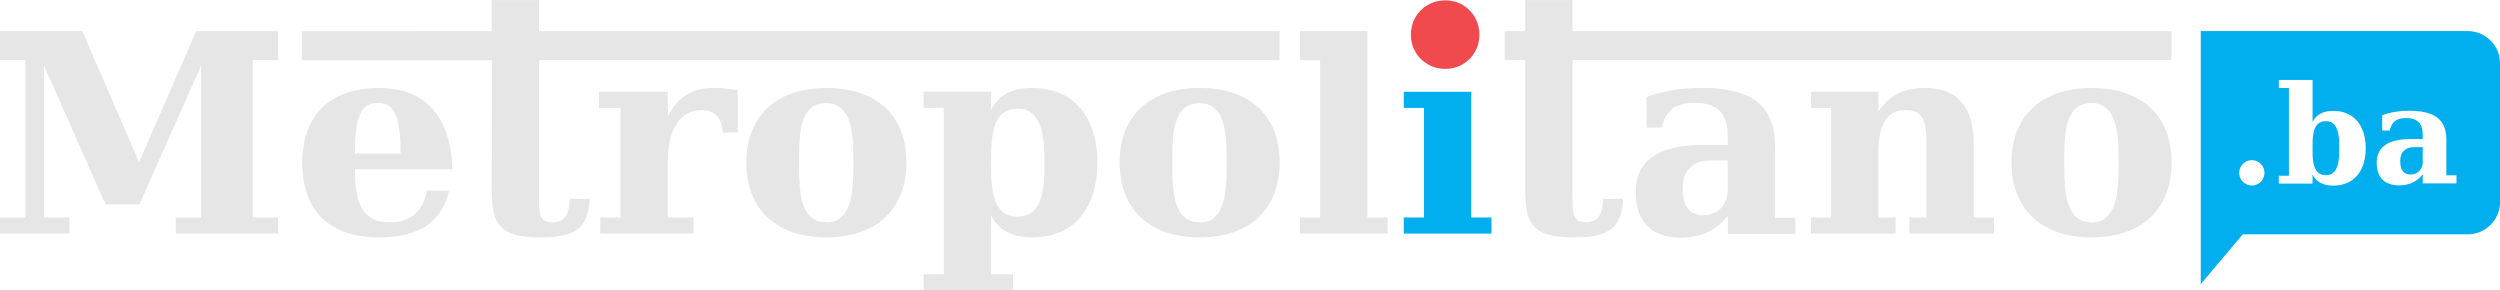 <?xml version="1.0" encoding="UTF-8"?>
<!DOCTYPE svg PUBLIC "-//W3C//DTD SVG 1.1//EN" "http://www.w3.org/Graphics/SVG/1.1/DTD/svg11.dtd">
<!-- Creator: CorelDRAW -->
<svg xmlns="http://www.w3.org/2000/svg" xml:space="preserve" width="77.46mm" height="8.998mm" style="shape-rendering:geometricPrecision; text-rendering:geometricPrecision; image-rendering:optimizeQuality; fill-rule:evenodd; clip-rule:evenodd"
viewBox="0 0 40.318 4.683"
 xmlns:xlink="http://www.w3.org/1999/xlink">
 <defs>
  <style type="text/css">
   <![CDATA[
    .fil3 {fill:#01AFEE}
    .fil1 {fill:#01AFEE;fill-rule:nonzero}
    .fil0 {fill:#E6E6E6;fill-rule:nonzero}
    .fil2 {fill:#F04A4E;fill-rule:nonzero}
   ]]>
  </style>
 </defs>
 <g id="Layer_x0020_1">
  <path class="fil0" d="M33.731 3.828c0.27,-0.001 0.501,-0.049 0.693,-0.145 0.192,-0.096 0.339,-0.234 0.442,-0.414 0.103,-0.18 0.155,-0.396 0.156,-0.648 -0.001,-0.252 -0.052,-0.468 -0.154,-0.647 -0.102,-0.179 -0.25,-0.317 -0.441,-0.411 -0.192,-0.095 -0.425,-0.144 -0.696,-0.145 -0.27,0.001 -0.501,0.049 -0.693,0.145 -0.192,0.095 -0.339,0.232 -0.442,0.411 -0.103,0.179 -0.155,0.395 -0.156,0.647 0.001,0.252 0.053,0.468 0.156,0.648 0.103,0.18 0.25,0.318 0.442,0.414 0.192,0.096 0.424,0.145 0.693,0.145zm0 -0.242c-0.087,-0.001 -0.159,-0.021 -0.215,-0.06 -0.056,-0.04 -0.099,-0.093 -0.13,-0.16 -0.032,-0.067 -0.054,-0.142 -0.068,-0.226 -0.013,-0.084 -0.021,-0.17 -0.024,-0.259 -0.003,-0.089 -0.004,-0.176 -0.004,-0.259 -0.001,-0.089 0.001,-0.178 0.004,-0.27 0.003,-0.09 0.011,-0.176 0.024,-0.259 0.014,-0.082 0.036,-0.156 0.068,-0.221 0.031,-0.065 0.074,-0.116 0.13,-0.153 0.056,-0.037 0.128,-0.057 0.215,-0.057 0.087,0.001 0.158,0.021 0.213,0.062 0.055,0.04 0.098,0.094 0.129,0.162 0.031,0.068 0.053,0.143 0.066,0.227 0.013,0.084 0.021,0.17 0.024,0.258 0.003,0.087 0.004,0.172 0.004,0.252 0.001,0.079 -0.001,0.163 -0.004,0.251 -0.003,0.087 -0.011,0.174 -0.024,0.258 -0.013,0.084 -0.035,0.161 -0.066,0.229 -0.031,0.069 -0.074,0.123 -0.129,0.165 -0.055,0.04 -0.126,0.062 -0.213,0.062z"/>
  <path class="fil0" d="M30.571 3.767l0 -0.26 -0.278 0 0 -1.027c-0.001,-0.243 0.036,-0.422 0.109,-0.536 0.073,-0.114 0.185,-0.17 0.336,-0.169 0.081,-0.001 0.145,0.015 0.193,0.048 0.049,0.032 0.084,0.086 0.106,0.162 0.021,0.076 0.032,0.178 0.032,0.306l0 1.216 -0.278 0 0 0.26 1.366 0 0 -0.26 -0.326 0 0 -1.194c0,-0.294 -0.066,-0.516 -0.197,-0.667 -0.131,-0.151 -0.325,-0.227 -0.583,-0.228 -0.118,0 -0.223,0.013 -0.315,0.04 -0.092,0.026 -0.173,0.068 -0.245,0.125 -0.072,0.057 -0.138,0.129 -0.198,0.219l0 -0.322 -1.088 0 0 0.26 0.326 0 0 1.767 -0.326 0 0 0.26 1.366 0z"/>
  <path class="fil0" d="M27.865 3.048c-0.001,0.084 -0.017,0.158 -0.05,0.221 -0.032,0.063 -0.078,0.113 -0.137,0.148 -0.059,0.035 -0.127,0.053 -0.206,0.054 -0.114,0 -0.198,-0.036 -0.253,-0.109 -0.055,-0.072 -0.082,-0.18 -0.082,-0.323 0.001,-0.144 0.039,-0.255 0.115,-0.332 0.076,-0.078 0.184,-0.117 0.326,-0.118l0.286 0 0 0.458zm0.762 -0.687c0.001,-0.217 -0.042,-0.395 -0.126,-0.535 -0.084,-0.139 -0.214,-0.242 -0.389,-0.309 -0.176,-0.066 -0.399,-0.1 -0.67,-0.099 -0.161,0 -0.315,0.011 -0.463,0.035 -0.148,0.023 -0.289,0.06 -0.423,0.111l0 0.494 0.242 0c0.023,-0.095 0.057,-0.173 0.101,-0.231 0.044,-0.059 0.101,-0.102 0.172,-0.129 0.07,-0.027 0.156,-0.041 0.256,-0.04 0.182,-0.001 0.318,0.043 0.406,0.132 0.088,0.089 0.132,0.225 0.131,0.41l0 0.137 -0.401 0c-0.723,0 -1.084,0.256 -1.084,0.767 0.001,0.237 0.063,0.416 0.187,0.541 0.124,0.123 0.304,0.186 0.541,0.187 0.158,0.001 0.299,-0.028 0.424,-0.085 0.124,-0.057 0.236,-0.147 0.334,-0.267l0 0.291 1.089 0 0 -0.26 -0.326 0 0 -1.146z"/>
  <path class="fil0" d="M24.6 3.141c0,0.142 0.017,0.261 0.048,0.351 0.032,0.09 0.082,0.16 0.148,0.209 0.066,0.048 0.15,0.082 0.251,0.101 0.101,0.018 0.221,0.027 0.358,0.026 0.183,0.001 0.329,-0.019 0.44,-0.059 0.111,-0.04 0.192,-0.106 0.244,-0.197 0.052,-0.092 0.082,-0.213 0.087,-0.365l-0.322 0c-0.002,0.129 -0.026,0.225 -0.071,0.287 -0.045,0.062 -0.112,0.093 -0.203,0.092 -0.054,0 -0.097,-0.009 -0.127,-0.026 -0.031,-0.018 -0.053,-0.046 -0.066,-0.082 -0.012,-0.037 -0.021,-0.083 -0.024,-0.139 -0.002,-0.055 -0.004,-0.122 -0.004,-0.198l0 -2.171 9.662 0 0 -0.468 -9.662 0 0 -0.501 -0.762 0 0 0.501 -0.331 0 0 0.468 0.331 0 0 2.171z"/>
  <polygon class="fil1" points="23.727,1.48 22.639,1.48 22.639,1.74 22.965,1.74 22.965,3.507 22.639,3.507 22.639,3.767 24.053,3.767 24.053,3.507 23.727,3.507 "/>
  <path class="fil2" d="M22.753 0.561c0.001,0.104 0.026,0.196 0.075,0.279 0.048,0.083 0.114,0.148 0.198,0.197 0.083,0.048 0.177,0.073 0.283,0.074 0.104,-0.001 0.197,-0.026 0.279,-0.074 0.083,-0.049 0.149,-0.114 0.197,-0.197 0.048,-0.083 0.073,-0.176 0.074,-0.279 -0.001,-0.106 -0.026,-0.2 -0.074,-0.284 -0.048,-0.083 -0.114,-0.149 -0.197,-0.198 -0.082,-0.048 -0.176,-0.073 -0.279,-0.074 -0.106,0.001 -0.2,0.026 -0.283,0.074 -0.084,0.049 -0.15,0.115 -0.198,0.198 -0.049,0.084 -0.074,0.178 -0.075,0.284z"/>
  <polygon class="fil0" points="22.052,0.501 20.964,0.501 20.964,0.97 21.29,0.97 21.29,3.507 20.964,3.507 20.964,3.767 22.379,3.767 22.379,3.507 22.052,3.507 "/>
  <path class="fil0" d="M19.347 3.828c0.27,-0.001 0.501,-0.049 0.693,-0.145 0.192,-0.096 0.339,-0.234 0.442,-0.414 0.103,-0.18 0.155,-0.396 0.156,-0.648 -0.001,-0.252 -0.052,-0.468 -0.154,-0.647 -0.102,-0.179 -0.25,-0.317 -0.441,-0.411 -0.192,-0.095 -0.425,-0.144 -0.696,-0.145 -0.27,0.001 -0.501,0.049 -0.693,0.145 -0.192,0.095 -0.339,0.232 -0.442,0.411 -0.103,0.179 -0.155,0.395 -0.156,0.647 0.001,0.252 0.053,0.468 0.156,0.648 0.103,0.18 0.25,0.318 0.442,0.414 0.192,0.096 0.424,0.145 0.693,0.145zm0 -0.242c-0.087,-0.001 -0.159,-0.021 -0.215,-0.06 -0.056,-0.04 -0.099,-0.093 -0.13,-0.16 -0.032,-0.067 -0.054,-0.142 -0.068,-0.226 -0.013,-0.084 -0.021,-0.17 -0.024,-0.259 -0.003,-0.089 -0.004,-0.176 -0.004,-0.259 -0.001,-0.089 0.001,-0.178 0.004,-0.27 0.003,-0.09 0.011,-0.176 0.024,-0.259 0.014,-0.082 0.036,-0.156 0.068,-0.221 0.031,-0.065 0.074,-0.116 0.13,-0.153 0.056,-0.037 0.128,-0.057 0.215,-0.057 0.087,0.001 0.158,0.021 0.213,0.062 0.055,0.04 0.098,0.094 0.129,0.162 0.031,0.068 0.053,0.143 0.066,0.227 0.013,0.084 0.021,0.17 0.024,0.258 0.003,0.087 0.004,0.172 0.004,0.252 0.001,0.079 -0.001,0.163 -0.004,0.251 -0.003,0.087 -0.011,0.174 -0.024,0.258 -0.013,0.084 -0.035,0.161 -0.066,0.229 -0.031,0.069 -0.074,0.123 -0.129,0.165 -0.055,0.04 -0.126,0.062 -0.213,0.062z"/>
  <path class="fil0" d="M15.222 4.423l-0.326 0 0 0.26 1.441 0 0 -0.26 -0.353 0 0 -0.947c0.063,0.12 0.151,0.21 0.26,0.267 0.11,0.057 0.245,0.086 0.405,0.085 0.218,-0.001 0.405,-0.049 0.562,-0.145 0.156,-0.096 0.276,-0.234 0.36,-0.414 0.084,-0.18 0.126,-0.396 0.127,-0.648 -0.001,-0.25 -0.043,-0.464 -0.127,-0.643 -0.084,-0.18 -0.203,-0.317 -0.36,-0.414 -0.156,-0.096 -0.344,-0.145 -0.562,-0.146 -0.16,-0.001 -0.295,0.028 -0.405,0.085 -0.109,0.057 -0.197,0.147 -0.26,0.267l0 -0.291 -1.089 0 0 0.26 0.326 0 0 2.684zm0.762 -1.913c0,-0.177 0.015,-0.322 0.044,-0.433 0.03,-0.112 0.077,-0.194 0.141,-0.247 0.063,-0.052 0.145,-0.079 0.247,-0.078 0.085,0.001 0.154,0.021 0.209,0.062 0.054,0.04 0.096,0.093 0.126,0.157 0.031,0.065 0.052,0.137 0.065,0.214 0.013,0.077 0.021,0.153 0.024,0.229 0.003,0.076 0.004,0.145 0.004,0.206 0.001,0.068 -0.001,0.141 -0.004,0.22 -0.002,0.078 -0.01,0.156 -0.024,0.232 -0.013,0.077 -0.035,0.147 -0.065,0.21 -0.03,0.063 -0.072,0.114 -0.126,0.152 -0.054,0.038 -0.123,0.058 -0.209,0.059 -0.101,0.001 -0.184,-0.026 -0.247,-0.078 -0.064,-0.053 -0.111,-0.135 -0.141,-0.247 -0.029,-0.112 -0.044,-0.256 -0.044,-0.433l0 -0.225z"/>
  <path class="fil0" d="M13.327 3.828c0.27,-0.001 0.501,-0.049 0.693,-0.145 0.192,-0.096 0.339,-0.234 0.442,-0.414 0.103,-0.18 0.155,-0.396 0.156,-0.648 -0.001,-0.252 -0.052,-0.468 -0.154,-0.647 -0.102,-0.179 -0.25,-0.317 -0.441,-0.411 -0.192,-0.095 -0.425,-0.144 -0.696,-0.145 -0.27,0.001 -0.501,0.049 -0.693,0.145 -0.192,0.095 -0.339,0.232 -0.442,0.411 -0.103,0.179 -0.155,0.395 -0.156,0.647 0.001,0.252 0.053,0.468 0.156,0.648 0.103,0.18 0.25,0.318 0.442,0.414 0.192,0.096 0.424,0.145 0.693,0.145zm0 -0.242c-0.087,-0.001 -0.159,-0.021 -0.215,-0.06 -0.056,-0.04 -0.099,-0.093 -0.13,-0.16 -0.032,-0.067 -0.054,-0.142 -0.068,-0.226 -0.013,-0.084 -0.021,-0.17 -0.024,-0.259 -0.003,-0.089 -0.004,-0.176 -0.004,-0.259 -0.001,-0.089 0.001,-0.178 0.004,-0.27 0.003,-0.09 0.011,-0.176 0.024,-0.259 0.014,-0.082 0.036,-0.156 0.068,-0.221 0.031,-0.065 0.074,-0.116 0.13,-0.153 0.056,-0.037 0.128,-0.057 0.215,-0.057 0.087,0.001 0.158,0.021 0.213,0.062 0.055,0.04 0.098,0.094 0.129,0.162 0.031,0.068 0.053,0.143 0.066,0.227 0.013,0.084 0.021,0.17 0.024,0.258 0.003,0.087 0.004,0.172 0.004,0.252 0.001,0.079 -0.001,0.163 -0.004,0.251 -0.003,0.087 -0.011,0.174 -0.024,0.258 -0.013,0.084 -0.035,0.161 -0.066,0.229 -0.031,0.069 -0.074,0.123 -0.129,0.165 -0.055,0.04 -0.126,0.062 -0.213,0.062z"/>
  <path class="fil0" d="M11.899 1.453c-0.082,-0.011 -0.155,-0.02 -0.22,-0.026 -0.065,-0.007 -0.119,-0.01 -0.164,-0.01 -0.176,-0.001 -0.326,0.037 -0.45,0.115 -0.123,0.076 -0.222,0.194 -0.295,0.353l0 -0.405 -1.111 0 0 0.26 0.348 0 0 1.767 -0.326 0 0 0.26 1.503 0 0 -0.26 -0.414 0 0 -0.903c0.001,-0.176 0.022,-0.325 0.065,-0.448 0.043,-0.123 0.105,-0.217 0.185,-0.282 0.08,-0.065 0.176,-0.098 0.288,-0.098 0.108,-0.001 0.191,0.029 0.248,0.088 0.058,0.059 0.091,0.15 0.1,0.273l0.242 0 0 -0.683 0 0z"/>
  <path class="fil0" d="M7.933 3.141c-0,0.142 0.017,0.261 0.048,0.351 0.032,0.09 0.082,0.16 0.148,0.209 0.066,0.048 0.15,0.082 0.251,0.101 0.101,0.018 0.221,0.027 0.358,0.026 0.183,0.001 0.329,-0.019 0.44,-0.059 0.111,-0.04 0.192,-0.106 0.244,-0.197 0.052,-0.092 0.082,-0.213 0.087,-0.365l-0.322 0c-0.002,0.129 -0.026,0.225 -0.071,0.287 -0.045,0.062 -0.112,0.093 -0.203,0.092 -0.054,0 -0.097,-0.009 -0.127,-0.026 -0.031,-0.018 -0.053,-0.046 -0.066,-0.082 -0.012,-0.037 -0.021,-0.083 -0.024,-0.139 -0.002,-0.055 -0.004,-0.122 -0.004,-0.198l0 -2.171 11.944 0 0 -0.468 -11.944 0 0 -0.501 -0.762 0 0 0.501 -3.061 0.001 0 0.468 3.067 0 -0.006 2.17z"/>
  <path class="fil0" d="M7.298 2.731c-0.016,-0.43 -0.124,-0.757 -0.325,-0.979 -0.2,-0.222 -0.49,-0.333 -0.87,-0.334 -0.259,0.001 -0.48,0.049 -0.663,0.143 -0.183,0.095 -0.323,0.232 -0.42,0.411 -0.096,0.178 -0.145,0.395 -0.146,0.649 0.001,0.259 0.048,0.478 0.143,0.658 0.095,0.179 0.233,0.315 0.416,0.408 0.183,0.093 0.406,0.14 0.671,0.141 0.219,0 0.405,-0.026 0.559,-0.081 0.155,-0.054 0.279,-0.137 0.375,-0.248 0.095,-0.112 0.163,-0.253 0.203,-0.425l-0.357 0c-0.029,0.166 -0.094,0.292 -0.195,0.38 -0.101,0.087 -0.234,0.131 -0.4,0.131 -0.133,0.001 -0.242,-0.028 -0.325,-0.085 -0.083,-0.057 -0.144,-0.147 -0.182,-0.27 -0.039,-0.123 -0.058,-0.284 -0.057,-0.482l0 -0.018 1.573 0zm-1.573 -0.256l0 -0.04c-0.001,-0.186 0.012,-0.336 0.036,-0.45 0.024,-0.114 0.064,-0.197 0.117,-0.249 0.054,-0.051 0.125,-0.077 0.212,-0.076 0.09,-0.001 0.161,0.024 0.215,0.077 0.055,0.053 0.094,0.139 0.119,0.259 0.024,0.12 0.037,0.279 0.036,0.48l-0.736 0z"/>
  <polygon class="fil0" points="1.119,3.767 1.119,3.507 0.71,3.507 0.71,1.057 1.701,3.295 2.248,3.295 3.244,1.057 3.244,3.507 2.834,3.507 2.834,3.767 4.486,3.767 4.486,3.507 4.076,3.507 4.076,0.97 4.486,0.97 4.486,0.502 3.164,0.502 2.243,2.617 1.327,0.502 -0,0.502 -0,0.97 0.41,0.97 0.41,3.507 -0,3.507 -0,3.767 "/>
  <path class="fil3" d="M35.493 0.501l4.305 0c0.286,0 0.521,0.234 0.521,0.521l0 2.236c0,0.286 -0.234,0.521 -0.521,0.521l-3.629 0 -0.677 0.803 0 -4.081zm0.619 2.286c0,0.038 0.01,0.072 0.028,0.103 0.018,0.031 0.043,0.055 0.073,0.073 0.031,0.018 0.065,0.028 0.103,0.028 0.038,-0 0.072,-0.01 0.103,-0.028 0.031,-0.018 0.055,-0.043 0.073,-0.073 0.018,-0.031 0.028,-0.065 0.028,-0.103 -0,-0.038 -0.01,-0.072 -0.028,-0.103 -0.018,-0.031 -0.043,-0.055 -0.073,-0.073 -0.031,-0.018 -0.065,-0.028 -0.103,-0.028 -0.038,0 -0.072,0.01 -0.103,0.028 -0.03,0.018 -0.055,0.043 -0.073,0.073 -0.018,0.031 -0.028,0.065 -0.028,0.103zm0.639 0.044l0 0.13 0.544 0 0 -0.145c0.032,0.06 0.075,0.105 0.13,0.134 0.055,0.029 0.123,0.043 0.203,0.043 0.109,-0 0.203,-0.025 0.281,-0.073 0.078,-0.048 0.138,-0.117 0.18,-0.207 0.042,-0.09 0.063,-0.198 0.064,-0.324 -0,-0.125 -0.022,-0.232 -0.064,-0.321 -0.042,-0.09 -0.102,-0.159 -0.18,-0.207 -0.078,-0.048 -0.172,-0.073 -0.281,-0.073 -0.08,-0 -0.148,0.014 -0.203,0.043 -0.055,0.029 -0.098,0.073 -0.13,0.134l0 -0.676 -0.544 0 0 0.13 0.163 0 0 1.415 -0.163 0zm0.544 -0.498c0,-0.088 0.007,-0.161 0.022,-0.217 0.015,-0.056 0.039,-0.097 0.071,-0.123 0.032,-0.026 0.073,-0.039 0.123,-0.039 0.043,0 0.077,0.01 0.104,0.029 0.027,0.019 0.048,0.043 0.063,0.075 0.015,0.031 0.026,0.066 0.033,0.104 0.007,0.038 0.011,0.076 0.012,0.116 0.001,0.039 0.002,0.076 0.002,0.111 0,0.034 -0,0.071 -0.002,0.11 -0.001,0.039 -0.005,0.078 -0.012,0.116 -0.007,0.039 -0.017,0.073 -0.033,0.105 -0.015,0.032 -0.036,0.057 -0.063,0.076 -0.027,0.019 -0.062,0.029 -0.104,0.029 -0.051,0 -0.092,-0.013 -0.123,-0.039 -0.032,-0.026 -0.055,-0.068 -0.071,-0.123 -0.015,-0.056 -0.022,-0.128 -0.022,-0.217l0 -0.112zm2.159 -0.075c0,-0.108 -0.021,-0.198 -0.063,-0.267 -0.042,-0.069 -0.107,-0.121 -0.195,-0.155 -0.088,-0.033 -0.199,-0.05 -0.335,-0.05 -0.08,0 -0.158,0.005 -0.231,0.017 -0.074,0.012 -0.144,0.03 -0.212,0.055l0 0.247 0.121 0c0.011,-0.048 0.028,-0.086 0.05,-0.116 0.022,-0.029 0.051,-0.051 0.086,-0.065 0.035,-0.014 0.078,-0.021 0.128,-0.02 0.091,-0 0.159,0.022 0.203,0.066 0.044,0.044 0.066,0.113 0.066,0.205l0 0.068 -0.2 0c-0.361,0 -0.542,0.128 -0.542,0.383 0,0.118 0.032,0.208 0.093,0.27 0.062,0.062 0.152,0.093 0.27,0.093 0.079,0 0.149,-0.014 0.212,-0.043 0.062,-0.029 0.118,-0.073 0.167,-0.134l0 0.145 0.544 0 0 -0.13 -0.163 0 0 -0.573zm-0.381 0.344c-0,0.042 -0.008,0.079 -0.025,0.111 -0.016,0.032 -0.039,0.057 -0.068,0.074 -0.029,0.018 -0.064,0.026 -0.103,0.027 -0.057,0 -0.099,-0.018 -0.127,-0.054 -0.028,-0.036 -0.041,-0.09 -0.041,-0.162 0,-0.072 0.019,-0.127 0.057,-0.166 0.038,-0.039 0.092,-0.058 0.163,-0.059l0.143 0 0 0.229z"/>
 </g>
</svg>
